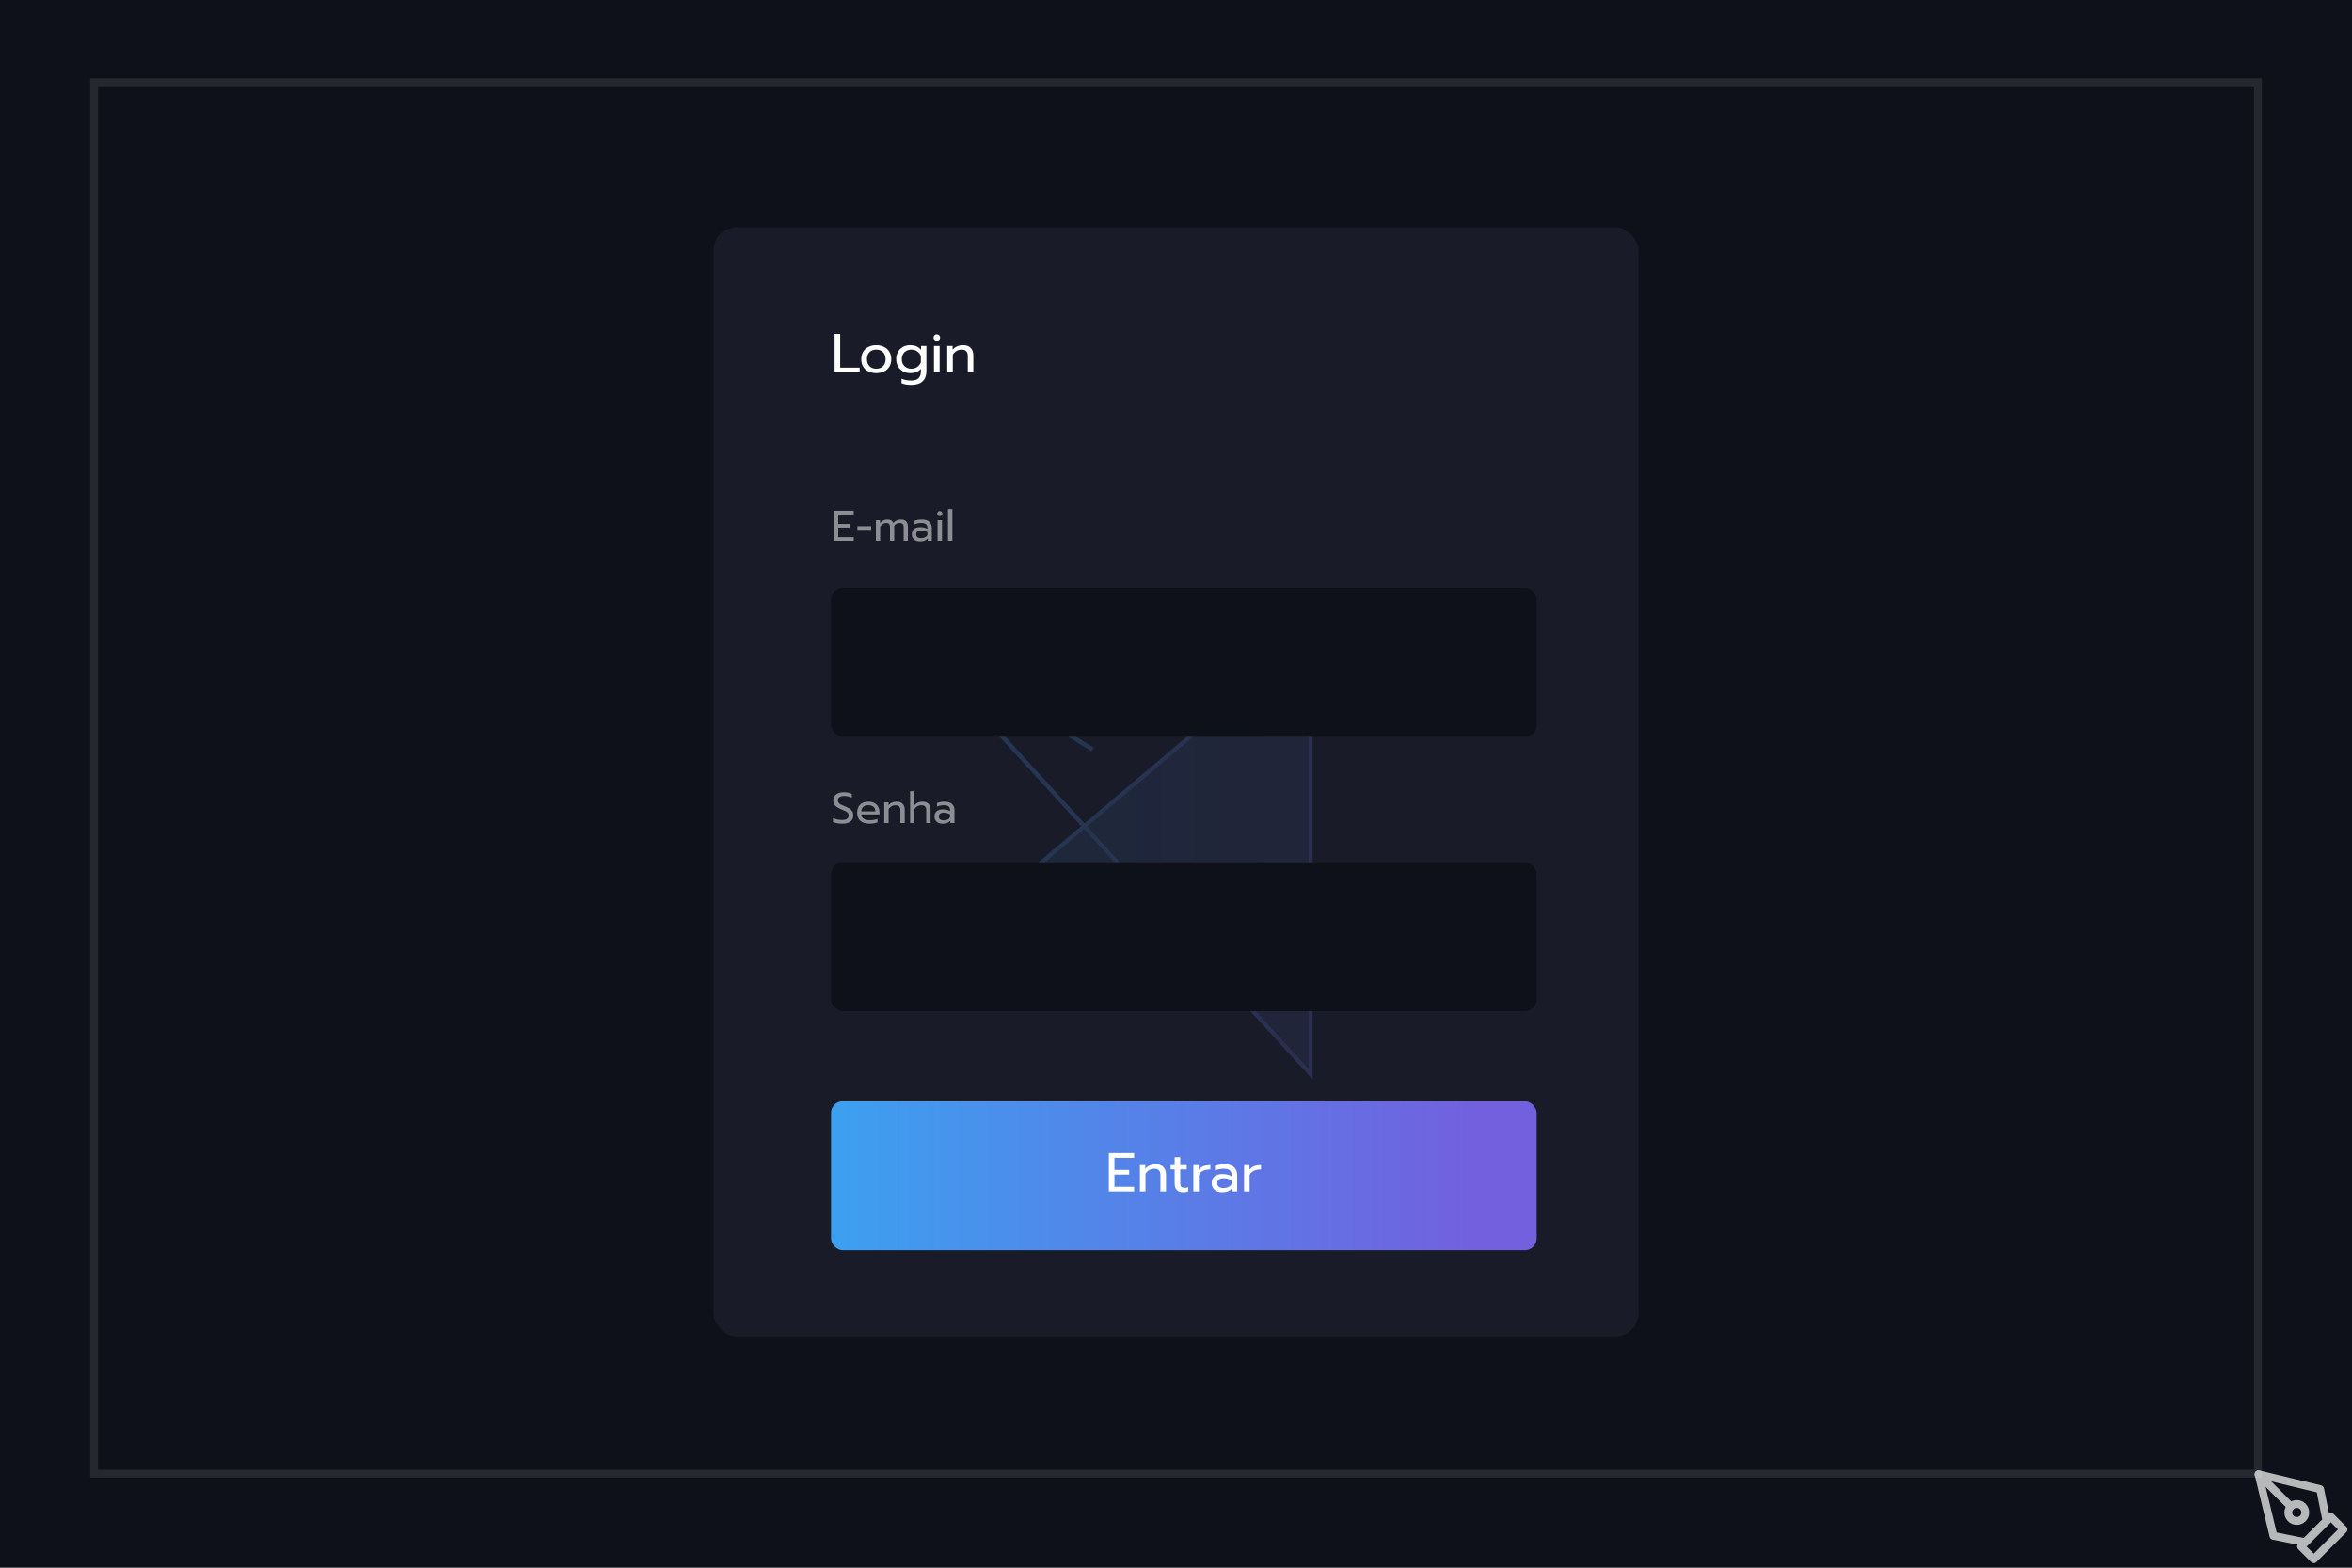 <svg id="sketch" class="sketch_animation" width="600" height="400" viewBox="0 0 600 400" fill="none" xmlns="http://www.w3.org/2000/svg">
  <rect width="1052" height="400" fill="#0E1119"/>
  <path class="sketch_square" opacity="0.1" d="M24 376V21H576V376H24Z" stroke="white" stroke-width="2"/>
  <path d="M311.084 248.582L334.301 274V248.582V162L276.603 210.832L232 248.582H311.084Z" fill="url(#paint0_linear_333_46)" fill-opacity="0.45"/>
  <path d="M343.968 231.495L368 248.582H232L334.301 162V274L232 162L278.734 191.257" stroke="black" stroke-width="1.102"/>
  <path d="M343.968 231.495L368 248.582H232L334.301 162V274L232 162L278.734 191.257" stroke="url(#paint1_linear_333_46)" stroke-width="1.102"/>
  <g opacity="0.7" class="pen">
    <path d="M587 394.583L594.583 387L597.833 390.25L590.25 397.833L587 394.583Z" stroke="white" stroke-width="2" stroke-linecap="round" stroke-linejoin="round"/>
    <path d="M593.5 388.083L591.875 379.958L576.167 376.167L579.958 391.875L588.083 393.5L593.5 388.083Z" stroke="white" stroke-width="2" stroke-linecap="round" stroke-linejoin="round"/>
    <path d="M576.167 376.167L584.385 384.385" stroke="white" stroke-width="2" stroke-linecap="round" stroke-linejoin="round"/>
    <path d="M585.917 388.083C587.113 388.083 588.083 387.113 588.083 385.917C588.083 384.72 587.113 383.75 585.917 383.75C584.72 383.75 583.75 384.72 583.75 385.917C583.75 387.113 584.72 388.083 585.917 388.083Z" stroke="white" stroke-width="2" stroke-linecap="round" stroke-linejoin="round"/>
</g>
<g opacity="0.8" filter="url(#filter0_b_333_46)">
<rect class="login_box" x="182" y="58" width="236" height="283" rx="6" fill="#1B1F2C"/>
</g>
<g class="fixedSecondStepElement" opacity="0.8" filter="url(#filter1_b_333_46)">
<rect x="711" y="58" width="236" height="283" rx="6" fill="#1B1F2C"/>
</g>
<path class="finalCheck" d="M889 229L880.062 239L876 234.455" stroke="url(#paint2_linear_333_46)" stroke-width="3" stroke-linecap="round" stroke-linejoin="round"/>
<path class="secondStepElement" d="M738.536 75.214H739.908L743.814 85H742.358L741.378 82.564H737.052L736.1 85H734.63L738.536 75.214ZM740.986 81.374L739.222 76.796L737.458 81.374H740.986ZM747.341 85.21C746.874 85.21 746.38 85.149 745.857 85.028C745.334 84.916 744.924 84.762 744.625 84.566V83.362C744.989 83.577 745.409 83.754 745.885 83.894C746.361 84.025 746.823 84.09 747.271 84.09C747.775 84.09 748.144 84.029 748.377 83.908C748.61 83.787 748.727 83.591 748.727 83.32C748.727 83.115 748.671 82.951 748.559 82.83C748.456 82.699 748.274 82.583 748.013 82.48C747.761 82.377 747.378 82.256 746.865 82.116C746.314 81.957 745.876 81.799 745.549 81.64C745.232 81.472 744.989 81.262 744.821 81.01C744.662 80.758 744.583 80.431 744.583 80.03C744.583 79.386 744.835 78.901 745.339 78.574C745.852 78.238 746.538 78.07 747.397 78.07C747.845 78.07 748.284 78.112 748.713 78.196C749.142 78.28 749.488 78.397 749.749 78.546V79.722C749.478 79.563 749.142 79.437 748.741 79.344C748.349 79.251 747.948 79.204 747.537 79.204C747.042 79.204 746.664 79.265 746.403 79.386C746.142 79.507 746.011 79.722 746.011 80.03C746.011 80.226 746.067 80.385 746.179 80.506C746.291 80.627 746.468 80.735 746.711 80.828C746.963 80.912 747.36 81.024 747.901 81.164C748.75 81.397 749.338 81.673 749.665 81.99C750.001 82.307 750.169 82.746 750.169 83.306C750.169 83.885 749.931 84.347 749.455 84.692C748.979 85.037 748.274 85.21 747.341 85.21ZM753.835 85.21C753.369 85.21 752.874 85.149 752.351 85.028C751.829 84.916 751.418 84.762 751.119 84.566V83.362C751.483 83.577 751.903 83.754 752.379 83.894C752.855 84.025 753.317 84.09 753.765 84.09C754.269 84.09 754.638 84.029 754.871 83.908C755.105 83.787 755.221 83.591 755.221 83.32C755.221 83.115 755.165 82.951 755.053 82.83C754.951 82.699 754.769 82.583 754.507 82.48C754.255 82.377 753.873 82.256 753.359 82.116C752.809 81.957 752.37 81.799 752.043 81.64C751.726 81.472 751.483 81.262 751.315 81.01C751.157 80.758 751.077 80.431 751.077 80.03C751.077 79.386 751.329 78.901 751.833 78.574C752.347 78.238 753.033 78.07 753.891 78.07C754.339 78.07 754.778 78.112 755.207 78.196C755.637 78.28 755.982 78.397 756.243 78.546V79.722C755.973 79.563 755.637 79.437 755.235 79.344C754.843 79.251 754.442 79.204 754.031 79.204C753.537 79.204 753.159 79.265 752.897 79.386C752.636 79.507 752.505 79.722 752.505 80.03C752.505 80.226 752.561 80.385 752.673 80.506C752.785 80.627 752.963 80.735 753.205 80.828C753.457 80.912 753.854 81.024 754.395 81.164C755.245 81.397 755.833 81.673 756.159 81.99C756.495 82.307 756.663 82.746 756.663 83.306C756.663 83.885 756.425 84.347 755.949 84.692C755.473 85.037 754.769 85.21 753.835 85.21ZM759.033 76.964C758.8 76.964 758.604 76.885 758.445 76.726C758.286 76.567 758.207 76.371 758.207 76.138C758.207 75.905 758.286 75.709 758.445 75.55C758.604 75.391 758.8 75.312 759.033 75.312C759.276 75.312 759.476 75.391 759.635 75.55C759.803 75.709 759.887 75.905 759.887 76.138C759.887 76.371 759.803 76.567 759.635 76.726C759.476 76.885 759.276 76.964 759.033 76.964ZM758.319 78.28H759.761V85H758.319V78.28ZM761.707 78.28H763.079V79.246C763.396 78.845 763.784 78.551 764.241 78.364C764.708 78.168 765.193 78.07 765.697 78.07C766.593 78.07 767.26 78.308 767.699 78.784C768.138 79.26 768.357 79.899 768.357 80.702V85H766.943V80.842C766.943 79.75 766.42 79.204 765.375 79.204C764.927 79.204 764.507 79.311 764.115 79.526C763.732 79.731 763.401 80.049 763.121 80.478V85H761.707V78.28ZM772.304 85.21C771.492 85.21 770.839 85.005 770.344 84.594C769.859 84.174 769.616 83.609 769.616 82.9C769.616 82.153 769.85 81.579 770.316 81.178C770.792 80.767 771.464 80.562 772.332 80.562C773.256 80.562 774.04 80.749 774.684 81.122V80.772C774.684 80.24 774.521 79.848 774.194 79.596C773.877 79.335 773.373 79.204 772.682 79.204C772.272 79.204 771.87 79.246 771.478 79.33C771.096 79.405 770.75 79.512 770.442 79.652V78.504C770.722 78.373 771.086 78.271 771.534 78.196C771.982 78.112 772.416 78.07 772.836 78.07C773.947 78.07 774.768 78.317 775.3 78.812C775.842 79.297 776.112 79.974 776.112 80.842V85H774.782V84.244C774.493 84.561 774.148 84.804 773.746 84.972C773.354 85.131 772.874 85.21 772.304 85.21ZM772.654 84.132C773.102 84.132 773.508 84.043 773.872 83.866C774.236 83.689 774.507 83.441 774.684 83.124V82.214C774.078 81.822 773.401 81.626 772.654 81.626C772.113 81.626 771.707 81.733 771.436 81.948C771.175 82.153 771.044 82.471 771.044 82.9C771.044 83.721 771.581 84.132 772.654 84.132ZM777.867 78.28H779.239V79.484C779.519 79.073 779.911 78.77 780.415 78.574C780.928 78.378 781.521 78.28 782.193 78.28V79.386C781.474 79.386 780.858 79.503 780.345 79.736C779.832 79.969 779.477 80.338 779.281 80.842V85H777.867V78.28Z" fill="white"/>
<path class="secondStepElement" opacity="0.7" d="M748.715 129.311H752.246C752.928 129.311 753.456 129.487 753.83 129.839C754.204 130.191 754.391 130.704 754.391 131.379C754.391 131.76 754.299 132.098 754.116 132.391C753.94 132.677 753.705 132.89 753.412 133.029C754.233 133.271 754.644 133.869 754.644 134.822C754.644 135.269 754.545 135.658 754.347 135.988C754.156 136.311 753.892 136.56 753.555 136.736C753.218 136.912 752.844 137 752.433 137H748.715V129.311ZM752.103 132.611C752.462 132.611 752.745 132.512 752.95 132.314C753.155 132.116 753.258 131.823 753.258 131.434C753.258 130.987 753.155 130.675 752.95 130.499C752.752 130.316 752.444 130.224 752.026 130.224H749.837V132.611H752.103ZM752.18 136.087C752.613 136.087 752.943 135.992 753.17 135.801C753.397 135.61 753.511 135.284 753.511 134.822C753.511 134.36 753.39 134.03 753.148 133.832C752.913 133.634 752.558 133.535 752.081 133.535H749.837V136.087H752.18ZM758.499 129.234H759.676L758.763 131.126H757.751L758.499 129.234ZM757.751 137.165C757.113 137.165 756.599 137.004 756.211 136.681C755.829 136.351 755.639 135.907 755.639 135.35C755.639 134.763 755.822 134.312 756.189 133.997C756.563 133.674 757.091 133.513 757.773 133.513C758.499 133.513 759.115 133.66 759.621 133.953V133.678C759.621 133.26 759.492 132.952 759.236 132.754C758.986 132.549 758.59 132.446 758.048 132.446C757.725 132.446 757.41 132.479 757.102 132.545C756.801 132.604 756.53 132.688 756.288 132.798V131.896C756.508 131.793 756.794 131.713 757.146 131.654C757.498 131.588 757.839 131.555 758.169 131.555C759.041 131.555 759.687 131.749 760.105 132.138C760.53 132.519 760.743 133.051 760.743 133.733V137H759.698V136.406C759.47 136.655 759.199 136.846 758.884 136.978C758.576 137.103 758.198 137.165 757.751 137.165ZM758.026 136.318C758.378 136.318 758.697 136.248 758.983 136.109C759.269 135.97 759.481 135.775 759.621 135.526V134.811C759.144 134.503 758.612 134.349 758.026 134.349C757.6 134.349 757.281 134.433 757.069 134.602C756.863 134.763 756.761 135.013 756.761 135.35C756.761 135.995 757.182 136.318 758.026 136.318ZM763.907 137.165C763.54 137.165 763.152 137.117 762.741 137.022C762.33 136.934 762.008 136.813 761.773 136.659V135.713C762.059 135.882 762.389 136.021 762.763 136.131C763.137 136.234 763.5 136.285 763.852 136.285C764.248 136.285 764.538 136.237 764.721 136.142C764.904 136.047 764.996 135.893 764.996 135.68C764.996 135.519 764.952 135.39 764.864 135.295C764.783 135.192 764.64 135.101 764.435 135.02C764.237 134.939 763.936 134.844 763.533 134.734C763.1 134.609 762.756 134.485 762.499 134.36C762.25 134.228 762.059 134.063 761.927 133.865C761.802 133.667 761.74 133.41 761.74 133.095C761.74 132.589 761.938 132.208 762.334 131.951C762.737 131.687 763.276 131.555 763.951 131.555C764.303 131.555 764.648 131.588 764.985 131.654C765.322 131.72 765.594 131.812 765.799 131.929V132.853C765.586 132.728 765.322 132.629 765.007 132.556C764.699 132.483 764.384 132.446 764.061 132.446C763.672 132.446 763.375 132.494 763.17 132.589C762.965 132.684 762.862 132.853 762.862 133.095C762.862 133.249 762.906 133.374 762.994 133.469C763.082 133.564 763.221 133.649 763.412 133.722C763.61 133.788 763.922 133.876 764.347 133.986C765.014 134.169 765.476 134.386 765.733 134.635C765.997 134.884 766.129 135.229 766.129 135.669C766.129 136.124 765.942 136.487 765.568 136.758C765.194 137.029 764.64 137.165 763.907 137.165ZM767.991 130.686C767.808 130.686 767.654 130.624 767.529 130.499C767.404 130.374 767.342 130.22 767.342 130.037C767.342 129.854 767.404 129.7 767.529 129.575C767.654 129.45 767.808 129.388 767.991 129.388C768.182 129.388 768.339 129.45 768.464 129.575C768.596 129.7 768.662 129.854 768.662 130.037C768.662 130.22 768.596 130.374 768.464 130.499C768.339 130.624 768.182 130.686 767.991 130.686ZM767.43 131.72H768.563V137H767.43V131.72ZM772.875 137.165C772.288 137.165 771.768 137.055 771.313 136.835C770.858 136.615 770.503 136.296 770.246 135.878C769.997 135.453 769.872 134.95 769.872 134.371C769.872 133.792 769.997 133.293 770.246 132.875C770.503 132.45 770.858 132.123 771.313 131.896C771.775 131.669 772.303 131.555 772.897 131.555C773.704 131.555 774.349 131.713 774.833 132.028V132.941C774.356 132.611 773.748 132.446 773.007 132.446C772.406 132.446 771.918 132.611 771.544 132.941C771.177 133.264 770.994 133.74 770.994 134.371C770.994 135.002 771.177 135.478 771.544 135.801C771.911 136.124 772.391 136.285 772.985 136.285C773.726 136.285 774.364 136.109 774.899 135.757V136.659C774.642 136.835 774.349 136.963 774.019 137.044C773.696 137.125 773.315 137.165 772.875 137.165ZM778.729 137.165C778.135 137.165 777.611 137.055 777.156 136.835C776.709 136.608 776.357 136.285 776.1 135.867C775.851 135.442 775.726 134.943 775.726 134.371C775.726 133.806 775.851 133.311 776.1 132.886C776.35 132.461 776.702 132.134 777.156 131.907C777.611 131.672 778.135 131.555 778.729 131.555C779.323 131.555 779.848 131.672 780.302 131.907C780.757 132.134 781.109 132.461 781.358 132.886C781.615 133.311 781.743 133.806 781.743 134.371C781.743 134.943 781.615 135.442 781.358 135.867C781.109 136.285 780.757 136.608 780.302 136.835C779.848 137.055 779.323 137.165 778.729 137.165ZM778.729 136.285C779.301 136.285 779.756 136.109 780.093 135.757C780.431 135.405 780.599 134.943 780.599 134.371C780.599 133.777 780.431 133.308 780.093 132.963C779.756 132.618 779.301 132.446 778.729 132.446C778.157 132.446 777.703 132.618 777.365 132.963C777.028 133.308 776.859 133.777 776.859 134.371C776.859 134.943 777.028 135.405 777.365 135.757C777.703 136.109 778.157 136.285 778.729 136.285Z" fill="white"/>
<path class="secondStepElement" opacity="0.5" d="M748.715 217.311H751.674C752.503 217.311 753.155 217.52 753.632 217.938C754.116 218.349 754.358 218.935 754.358 219.698C754.358 220.475 754.12 221.066 753.643 221.469C753.166 221.865 752.51 222.063 751.674 222.063H749.837V225H748.715V217.311ZM751.553 221.128C752.066 221.128 752.473 221.022 752.774 220.809C753.075 220.596 753.225 220.226 753.225 219.698C753.225 219.17 753.075 218.8 752.774 218.587C752.473 218.367 752.066 218.257 751.553 218.257H749.837V221.128H751.553ZM755.343 219.72H756.421V220.666C756.641 220.343 756.949 220.105 757.345 219.951C757.748 219.797 758.214 219.72 758.742 219.72V220.589C758.177 220.589 757.693 220.681 757.29 220.864C756.887 221.047 756.608 221.337 756.454 221.733V225H755.343V219.72ZM762.358 225.165C761.764 225.165 761.24 225.055 760.785 224.835C760.338 224.608 759.986 224.285 759.729 223.867C759.48 223.442 759.355 222.943 759.355 222.371C759.355 221.806 759.48 221.311 759.729 220.886C759.979 220.461 760.331 220.134 760.785 219.907C761.24 219.672 761.764 219.555 762.358 219.555C762.952 219.555 763.477 219.672 763.931 219.907C764.386 220.134 764.738 220.461 764.987 220.886C765.244 221.311 765.372 221.806 765.372 222.371C765.372 222.943 765.244 223.442 764.987 223.867C764.738 224.285 764.386 224.608 763.931 224.835C763.477 225.055 762.952 225.165 762.358 225.165ZM762.358 224.285C762.93 224.285 763.385 224.109 763.722 223.757C764.06 223.405 764.228 222.943 764.228 222.371C764.228 221.777 764.06 221.308 763.722 220.963C763.385 220.618 762.93 220.446 762.358 220.446C761.786 220.446 761.332 220.618 760.994 220.963C760.657 221.308 760.488 221.777 760.488 222.371C760.488 222.943 760.657 223.405 760.994 223.757C761.332 224.109 761.786 224.285 762.358 224.285ZM766.556 220.578H765.753V219.72H766.556V218.719C766.556 218.11 766.75 217.641 767.139 217.311C767.527 216.981 768.011 216.816 768.591 216.816C768.884 216.816 769.17 216.86 769.449 216.948V217.85C769.243 217.769 769.031 217.729 768.811 217.729C768.437 217.729 768.151 217.821 767.953 218.004C767.762 218.18 767.667 218.44 767.667 218.785V219.72H771.231V225H770.12V220.578H767.667V225H766.556V220.578ZM770.67 218.686C770.479 218.686 770.321 218.624 770.197 218.499C770.072 218.374 770.01 218.22 770.01 218.037C770.01 217.854 770.072 217.7 770.197 217.575C770.329 217.45 770.486 217.388 770.67 217.388C770.853 217.388 771.007 217.45 771.132 217.575C771.264 217.7 771.33 217.854 771.33 218.037C771.33 218.22 771.264 218.374 771.132 218.499C771.007 218.624 770.853 218.686 770.67 218.686ZM774.703 225.165C774.336 225.165 773.948 225.117 773.537 225.022C773.126 224.934 772.804 224.813 772.569 224.659V223.713C772.855 223.882 773.185 224.021 773.559 224.131C773.933 224.234 774.296 224.285 774.648 224.285C775.044 224.285 775.334 224.237 775.517 224.142C775.7 224.047 775.792 223.893 775.792 223.68C775.792 223.519 775.748 223.39 775.66 223.295C775.579 223.192 775.436 223.101 775.231 223.02C775.033 222.939 774.732 222.844 774.329 222.734C773.896 222.609 773.552 222.485 773.295 222.36C773.046 222.228 772.855 222.063 772.723 221.865C772.598 221.667 772.536 221.41 772.536 221.095C772.536 220.589 772.734 220.208 773.13 219.951C773.533 219.687 774.072 219.555 774.747 219.555C775.099 219.555 775.444 219.588 775.781 219.654C776.118 219.72 776.39 219.812 776.595 219.929V220.853C776.382 220.728 776.118 220.629 775.803 220.556C775.495 220.483 775.18 220.446 774.857 220.446C774.468 220.446 774.171 220.494 773.966 220.589C773.761 220.684 773.658 220.853 773.658 221.095C773.658 221.249 773.702 221.374 773.79 221.469C773.878 221.564 774.017 221.649 774.208 221.722C774.406 221.788 774.718 221.876 775.143 221.986C775.81 222.169 776.272 222.386 776.529 222.635C776.793 222.884 776.925 223.229 776.925 223.669C776.925 224.124 776.738 224.487 776.364 224.758C775.99 225.029 775.436 225.165 774.703 225.165ZM779.806 225.165C779.439 225.165 779.05 225.117 778.64 225.022C778.229 224.934 777.906 224.813 777.672 224.659V223.713C777.958 223.882 778.288 224.021 778.662 224.131C779.036 224.234 779.399 224.285 779.751 224.285C780.147 224.285 780.436 224.237 780.62 224.142C780.803 224.047 780.895 223.893 780.895 223.68C780.895 223.519 780.851 223.39 780.763 223.295C780.682 223.192 780.539 223.101 780.334 223.02C780.136 222.939 779.835 222.844 779.432 222.734C778.999 222.609 778.654 222.485 778.398 222.36C778.148 222.228 777.958 222.063 777.826 221.865C777.701 221.667 777.639 221.41 777.639 221.095C777.639 220.589 777.837 220.208 778.233 219.951C778.636 219.687 779.175 219.555 779.85 219.555C780.202 219.555 780.546 219.588 780.884 219.654C781.221 219.72 781.492 219.812 781.698 219.929V220.853C781.485 220.728 781.221 220.629 780.906 220.556C780.598 220.483 780.282 220.446 779.96 220.446C779.571 220.446 779.274 220.494 779.069 220.589C778.863 220.684 778.761 220.853 778.761 221.095C778.761 221.249 778.805 221.374 778.893 221.469C778.981 221.564 779.12 221.649 779.311 221.722C779.509 221.788 779.82 221.876 780.246 221.986C780.913 222.169 781.375 222.386 781.632 222.635C781.896 222.884 782.028 223.229 782.028 223.669C782.028 224.124 781.841 224.487 781.467 224.758C781.093 225.029 780.539 225.165 779.806 225.165ZM783.889 218.686C783.706 218.686 783.552 218.624 783.427 218.499C783.303 218.374 783.24 218.22 783.24 218.037C783.24 217.854 783.303 217.7 783.427 217.575C783.552 217.45 783.706 217.388 783.889 217.388C784.08 217.388 784.238 217.45 784.362 217.575C784.494 217.7 784.56 217.854 784.56 218.037C784.56 218.22 784.494 218.374 784.362 218.499C784.238 218.624 784.08 218.686 783.889 218.686ZM783.328 219.72H784.461V225H783.328V219.72ZM788.773 225.165C788.179 225.165 787.655 225.055 787.2 224.835C786.753 224.608 786.401 224.285 786.144 223.867C785.895 223.442 785.77 222.943 785.77 222.371C785.77 221.806 785.895 221.311 786.144 220.886C786.394 220.461 786.746 220.134 787.2 219.907C787.655 219.672 788.179 219.555 788.773 219.555C789.367 219.555 789.892 219.672 790.346 219.907C790.801 220.134 791.153 220.461 791.402 220.886C791.659 221.311 791.787 221.806 791.787 222.371C791.787 222.943 791.659 223.442 791.402 223.867C791.153 224.285 790.801 224.608 790.346 224.835C789.892 225.055 789.367 225.165 788.773 225.165ZM788.773 224.285C789.345 224.285 789.8 224.109 790.137 223.757C790.475 223.405 790.643 222.943 790.643 222.371C790.643 221.777 790.475 221.308 790.137 220.963C789.8 220.618 789.345 220.446 788.773 220.446C788.201 220.446 787.747 220.618 787.409 220.963C787.072 221.308 786.903 221.777 786.903 222.371C786.903 222.943 787.072 223.405 787.409 223.757C787.747 224.109 788.201 224.285 788.773 224.285ZM792.994 219.72H794.072V220.479C794.322 220.164 794.626 219.933 794.985 219.786C795.352 219.632 795.733 219.555 796.129 219.555C796.833 219.555 797.358 219.742 797.702 220.116C798.047 220.49 798.219 220.992 798.219 221.623V225H797.108V221.733C797.108 220.875 796.698 220.446 795.876 220.446C795.524 220.446 795.194 220.53 794.886 220.699C794.586 220.86 794.325 221.11 794.105 221.447V225H792.994V219.72ZM801.321 225.165C800.683 225.165 800.17 225.004 799.781 224.681C799.4 224.351 799.209 223.907 799.209 223.35C799.209 222.763 799.392 222.312 799.759 221.997C800.133 221.674 800.661 221.513 801.343 221.513C802.069 221.513 802.685 221.66 803.191 221.953V221.678C803.191 221.26 803.063 220.952 802.806 220.754C802.557 220.549 802.161 220.446 801.618 220.446C801.295 220.446 800.98 220.479 800.672 220.545C800.371 220.604 800.1 220.688 799.858 220.798V219.896C800.078 219.793 800.364 219.713 800.716 219.654C801.068 219.588 801.409 219.555 801.739 219.555C802.612 219.555 803.257 219.749 803.675 220.138C804.1 220.519 804.313 221.051 804.313 221.733V225H803.268V224.406C803.041 224.655 802.769 224.846 802.454 224.978C802.146 225.103 801.768 225.165 801.321 225.165ZM801.596 224.318C801.948 224.318 802.267 224.248 802.553 224.109C802.839 223.97 803.052 223.775 803.191 223.526V222.811C802.714 222.503 802.183 222.349 801.596 222.349C801.171 222.349 800.852 222.433 800.639 222.602C800.434 222.763 800.331 223.013 800.331 223.35C800.331 223.995 800.753 224.318 801.596 224.318ZM805.692 216.871H806.803V225H805.692V216.871Z" fill="white"/>
<path class="secondStepElement" opacity="0.7" d="M748.572 150.311H751.905C752.778 150.311 753.456 150.531 753.94 150.971C754.431 151.404 754.677 152.031 754.677 152.852C754.677 153.424 754.545 153.912 754.281 154.315C754.017 154.711 753.643 155.001 753.159 155.184L754.622 158H752.906L751.553 155.393H750.244V158H748.572V150.311ZM751.608 153.996C752.033 153.996 752.367 153.904 752.609 153.721C752.858 153.538 752.983 153.248 752.983 152.852C752.983 152.434 752.862 152.141 752.62 151.972C752.378 151.796 752.041 151.708 751.608 151.708H750.244V153.996H751.608ZM757.588 158.154C757.177 158.139 756.781 158.092 756.4 158.011C756.026 157.93 755.718 157.828 755.476 157.703V156.504C756.129 156.819 756.833 156.995 757.588 157.032V154.59C756.869 154.297 756.349 153.97 756.026 153.611C755.703 153.252 755.542 152.804 755.542 152.269C755.542 151.734 755.725 151.283 756.092 150.916C756.459 150.542 756.957 150.304 757.588 150.201V149.178H758.776V150.168C759.37 150.212 759.924 150.348 760.437 150.575V151.741C759.88 151.47 759.326 151.319 758.776 151.29V153.677C759.267 153.89 759.66 154.099 759.953 154.304C760.246 154.509 760.466 154.748 760.613 155.019C760.76 155.29 760.833 155.62 760.833 156.009C760.833 156.581 760.661 157.047 760.316 157.406C759.971 157.765 759.458 157.996 758.776 158.099V159.133H757.588V158.154ZM757.588 151.444C757.214 151.605 757.027 151.88 757.027 152.269C757.027 152.474 757.071 152.647 757.159 152.786C757.247 152.918 757.39 153.039 757.588 153.149V151.444ZM758.776 156.856C759.143 156.68 759.326 156.394 759.326 155.998C759.326 155.8 759.282 155.635 759.194 155.503C759.106 155.364 758.967 155.239 758.776 155.129V156.856ZM767.818 158.165C767.304 158.165 766.872 158.11 766.52 158V156.614C766.85 156.768 767.238 156.845 767.686 156.845C768.316 156.845 768.826 156.665 769.215 156.306C769.603 155.939 769.838 155.408 769.919 154.711C769.706 154.931 769.438 155.1 769.116 155.217C768.8 155.327 768.448 155.382 768.06 155.382C767.554 155.382 767.106 155.279 766.718 155.074C766.329 154.869 766.025 154.575 765.805 154.194C765.592 153.805 765.486 153.351 765.486 152.83C765.486 152.317 765.603 151.858 765.838 151.455C766.072 151.044 766.417 150.725 766.872 150.498C767.326 150.263 767.876 150.146 768.522 150.146C769.145 150.146 769.691 150.285 770.161 150.564C770.63 150.835 770.993 151.231 771.25 151.752C771.506 152.265 771.635 152.881 771.635 153.6C771.635 154.568 771.477 155.397 771.162 156.086C770.846 156.768 770.403 157.285 769.831 157.637C769.259 157.989 768.588 158.165 767.818 158.165ZM768.522 154.128C768.903 154.128 769.222 154 769.479 153.743C769.735 153.486 769.864 153.164 769.864 152.775C769.864 152.401 769.735 152.082 769.479 151.818C769.229 151.554 768.91 151.422 768.522 151.422C768.133 151.422 767.81 151.55 767.554 151.807C767.304 152.056 767.18 152.379 767.18 152.775C767.18 153.164 767.304 153.486 767.554 153.743C767.81 154 768.133 154.128 768.522 154.128ZM774.671 158.165C774.158 158.165 773.725 158.11 773.373 158V156.614C773.703 156.768 774.092 156.845 774.539 156.845C775.17 156.845 775.68 156.665 776.068 156.306C776.457 155.939 776.692 155.408 776.772 154.711C776.56 154.931 776.292 155.1 775.969 155.217C775.654 155.327 775.302 155.382 774.913 155.382C774.407 155.382 773.96 155.279 773.571 155.074C773.183 154.869 772.878 154.575 772.658 154.194C772.446 153.805 772.339 153.351 772.339 152.83C772.339 152.317 772.457 151.858 772.691 151.455C772.926 151.044 773.271 150.725 773.725 150.498C774.18 150.263 774.73 150.146 775.375 150.146C775.999 150.146 776.545 150.285 777.014 150.564C777.484 150.835 777.847 151.231 778.103 151.752C778.36 152.265 778.488 152.881 778.488 153.6C778.488 154.568 778.331 155.397 778.015 156.086C777.7 156.768 777.256 157.285 776.684 157.637C776.112 157.989 775.441 158.165 774.671 158.165ZM775.375 154.128C775.757 154.128 776.076 154 776.332 153.743C776.589 153.486 776.717 153.164 776.717 152.775C776.717 152.401 776.589 152.082 776.332 151.818C776.083 151.554 775.764 151.422 775.375 151.422C774.987 151.422 774.664 151.55 774.407 151.807C774.158 152.056 774.033 152.379 774.033 152.775C774.033 153.164 774.158 153.486 774.407 153.743C774.664 154 774.987 154.128 775.375 154.128ZM780.106 157.351H781.822L780.711 159.639H779.193L780.106 157.351ZM784.866 158.165C784.352 158.165 783.92 158.11 783.568 158V156.614C783.898 156.768 784.286 156.845 784.734 156.845C785.364 156.845 785.874 156.665 786.263 156.306C786.651 155.939 786.886 155.408 786.967 154.711C786.754 154.931 786.486 155.1 786.164 155.217C785.848 155.327 785.496 155.382 785.108 155.382C784.602 155.382 784.154 155.279 783.766 155.074C783.377 154.869 783.073 154.575 782.853 154.194C782.64 153.805 782.534 153.351 782.534 152.83C782.534 152.317 782.651 151.858 782.886 151.455C783.12 151.044 783.465 150.725 783.92 150.498C784.374 150.263 784.924 150.146 785.57 150.146C786.193 150.146 786.739 150.285 787.209 150.564C787.678 150.835 788.041 151.231 788.298 151.752C788.554 152.265 788.683 152.881 788.683 153.6C788.683 154.568 788.525 155.397 788.21 156.086C787.894 156.768 787.451 157.285 786.879 157.637C786.307 157.989 785.636 158.165 784.866 158.165ZM785.57 154.128C785.951 154.128 786.27 154 786.527 153.743C786.783 153.486 786.912 153.164 786.912 152.775C786.912 152.401 786.783 152.082 786.527 151.818C786.277 151.554 785.958 151.422 785.57 151.422C785.181 151.422 784.858 151.55 784.602 151.807C784.352 152.056 784.228 152.379 784.228 152.775C784.228 153.164 784.352 153.486 784.602 153.743C784.858 154 785.181 154.128 785.57 154.128ZM792.819 158.165C792.122 158.165 791.514 158.007 790.993 157.692C790.48 157.369 790.084 156.907 789.805 156.306C789.526 155.697 789.387 154.982 789.387 154.161C789.387 153.332 789.523 152.617 789.794 152.016C790.073 151.415 790.469 150.953 790.982 150.63C791.503 150.307 792.115 150.146 792.819 150.146C793.523 150.146 794.132 150.307 794.645 150.63C795.158 150.953 795.551 151.415 795.822 152.016C796.101 152.617 796.24 153.332 796.24 154.161C796.24 154.982 796.101 155.697 795.822 156.306C795.543 156.907 795.147 157.369 794.634 157.692C794.121 158.007 793.516 158.165 792.819 158.165ZM792.819 156.625C793.369 156.625 793.794 156.409 794.095 155.976C794.396 155.543 794.546 154.946 794.546 154.183C794.546 153.413 794.396 152.808 794.095 152.368C793.802 151.928 793.376 151.708 792.819 151.708C792.262 151.708 791.833 151.928 791.532 152.368C791.239 152.808 791.092 153.413 791.092 154.183C791.092 154.946 791.242 155.543 791.543 155.976C791.844 156.409 792.269 156.625 792.819 156.625Z" fill="white"/>
<path class="secondStepElement" d="M748.572 238.311H751.905C752.778 238.311 753.456 238.531 753.94 238.971C754.431 239.404 754.677 240.031 754.677 240.852C754.677 241.424 754.545 241.912 754.281 242.315C754.017 242.711 753.643 243.001 753.159 243.184L754.622 246H752.906L751.553 243.393H750.244V246H748.572V238.311ZM751.608 241.996C752.033 241.996 752.367 241.904 752.609 241.721C752.858 241.538 752.983 241.248 752.983 240.852C752.983 240.434 752.862 240.141 752.62 239.972C752.378 239.796 752.041 239.708 751.608 239.708H750.244V241.996H751.608ZM757.588 246.154C757.177 246.139 756.781 246.092 756.4 246.011C756.026 245.93 755.718 245.828 755.476 245.703V244.504C756.129 244.819 756.833 244.995 757.588 245.032V242.59C756.869 242.297 756.349 241.97 756.026 241.611C755.703 241.252 755.542 240.804 755.542 240.269C755.542 239.734 755.725 239.283 756.092 238.916C756.459 238.542 756.957 238.304 757.588 238.201V237.178H758.776V238.168C759.37 238.212 759.924 238.348 760.437 238.575V239.741C759.88 239.47 759.326 239.319 758.776 239.29V241.677C759.267 241.89 759.66 242.099 759.953 242.304C760.246 242.509 760.466 242.748 760.613 243.019C760.76 243.29 760.833 243.62 760.833 244.009C760.833 244.581 760.661 245.047 760.316 245.406C759.971 245.765 759.458 245.996 758.776 246.099V247.133H757.588V246.154ZM757.588 239.444C757.214 239.605 757.027 239.88 757.027 240.269C757.027 240.474 757.071 240.647 757.159 240.786C757.247 240.918 757.39 241.039 757.588 241.149V239.444ZM758.776 244.856C759.143 244.68 759.326 244.394 759.326 243.998C759.326 243.8 759.282 243.635 759.194 243.503C759.106 243.364 758.967 243.239 758.776 243.129V244.856ZM767.081 240.137L765.486 241.292V239.686L767.356 238.311H768.753V246H767.081V240.137ZM773.063 244.295H769.455V243.283L773.129 238.311H774.779V243.008H775.912V244.295H774.779V246H773.063V244.295ZM773.305 243.008V240.302L771.325 243.008H773.305ZM778.743 246.165C778.229 246.165 777.797 246.11 777.445 246V244.614C777.775 244.768 778.163 244.845 778.611 244.845C779.241 244.845 779.751 244.665 780.14 244.306C780.528 243.939 780.763 243.408 780.844 242.711C780.631 242.931 780.363 243.1 780.041 243.217C779.725 243.327 779.373 243.382 778.985 243.382C778.479 243.382 778.031 243.279 777.643 243.074C777.254 242.869 776.95 242.575 776.73 242.194C776.517 241.805 776.411 241.351 776.411 240.83C776.411 240.317 776.528 239.858 776.763 239.455C776.997 239.044 777.342 238.725 777.797 238.498C778.251 238.263 778.801 238.146 779.447 238.146C780.07 238.146 780.616 238.285 781.086 238.564C781.555 238.835 781.918 239.231 782.175 239.752C782.431 240.265 782.56 240.881 782.56 241.6C782.56 242.568 782.402 243.397 782.087 244.086C781.771 244.768 781.328 245.285 780.756 245.637C780.184 245.989 779.513 246.165 778.743 246.165ZM779.447 242.128C779.828 242.128 780.147 242 780.404 241.743C780.66 241.486 780.789 241.164 780.789 240.775C780.789 240.401 780.66 240.082 780.404 239.818C780.154 239.554 779.835 239.422 779.447 239.422C779.058 239.422 778.735 239.55 778.479 239.807C778.229 240.056 778.105 240.379 778.105 240.775C778.105 241.164 778.229 241.486 778.479 241.743C778.735 242 779.058 242.128 779.447 242.128ZM784.177 245.351H785.893L784.782 247.639H783.264L784.177 245.351ZM788.937 246.165C788.424 246.165 787.991 246.11 787.639 246V244.614C787.969 244.768 788.358 244.845 788.805 244.845C789.436 244.845 789.945 244.665 790.334 244.306C790.723 243.939 790.957 243.408 791.038 242.711C790.825 242.931 790.558 243.1 790.235 243.217C789.92 243.327 789.568 243.382 789.179 243.382C788.673 243.382 788.226 243.279 787.837 243.074C787.448 242.869 787.144 242.575 786.924 242.194C786.711 241.805 786.605 241.351 786.605 240.83C786.605 240.317 786.722 239.858 786.957 239.455C787.192 239.044 787.536 238.725 787.991 238.498C788.446 238.263 788.996 238.146 789.641 238.146C790.264 238.146 790.811 238.285 791.28 238.564C791.749 238.835 792.112 239.231 792.369 239.752C792.626 240.265 792.754 240.881 792.754 241.6C792.754 242.568 792.596 243.397 792.281 244.086C791.966 244.768 791.522 245.285 790.95 245.637C790.378 245.989 789.707 246.165 788.937 246.165ZM789.641 242.128C790.022 242.128 790.341 242 790.598 241.743C790.855 241.486 790.983 241.164 790.983 240.775C790.983 240.401 790.855 240.082 790.598 239.818C790.349 239.554 790.03 239.422 789.641 239.422C789.252 239.422 788.93 239.55 788.673 239.807C788.424 240.056 788.299 240.379 788.299 240.775C788.299 241.164 788.424 241.486 788.673 241.743C788.93 242 789.252 242.128 789.641 242.128ZM796.89 246.165C796.194 246.165 795.585 246.007 795.064 245.692C794.551 245.369 794.155 244.907 793.876 244.306C793.598 243.697 793.458 242.982 793.458 242.161C793.458 241.332 793.594 240.617 793.865 240.016C794.144 239.415 794.54 238.953 795.053 238.63C795.574 238.307 796.186 238.146 796.89 238.146C797.594 238.146 798.203 238.307 798.716 238.63C799.23 238.953 799.622 239.415 799.893 240.016C800.172 240.617 800.311 241.332 800.311 242.161C800.311 242.982 800.172 243.697 799.893 244.306C799.615 244.907 799.219 245.369 798.705 245.692C798.192 246.007 797.587 246.165 796.89 246.165ZM796.89 244.625C797.44 244.625 797.866 244.409 798.166 243.976C798.467 243.543 798.617 242.946 798.617 242.183C798.617 241.413 798.467 240.808 798.166 240.368C797.873 239.928 797.448 239.708 796.89 239.708C796.333 239.708 795.904 239.928 795.603 240.368C795.31 240.808 795.163 241.413 795.163 242.183C795.163 242.946 795.314 243.543 795.614 243.976C795.915 244.409 796.34 244.625 796.89 244.625Z" fill="white"/>
<rect class="secondStepElement" opacity="0.2" x="734.5" y="114.5" width="189" height="60" rx="4.5" stroke="white"/>
<rect class="secondStepElement" x="734.5" y="202.5" width="189" height="60" rx="4.5" stroke="url(#paint3_linear_333_46)"/>
<rect class="secondStepElement" x="850" y="105" width="61" height="17" rx="8.5" fill="#B9BDBC"/>
<rect class="secondStepElement" x="850" y="193" width="61" height="17" rx="8.5" fill="url(#paint4_linear_333_46)"/>
<rect class="secondStepElement" x="844" y="136" width="67" height="19" rx="4" fill="#757373"/>
<rect class="secondStepElement" x="734" y="290" width="190" height="37" rx="4" fill="url(#paint5_linear_333_46)"/>
<path class="secondStepElement" d="M809.262 304.214H810.634L814.54 314H813.084L812.104 311.564H807.778L806.826 314H805.356L809.262 304.214ZM811.712 310.374L809.948 305.796L808.184 310.374H811.712ZM818.067 314.21C817.6 314.21 817.105 314.149 816.583 314.028C816.06 313.916 815.649 313.762 815.351 313.566V312.362C815.715 312.577 816.135 312.754 816.611 312.894C817.087 313.025 817.549 313.09 817.997 313.09C818.501 313.09 818.869 313.029 819.103 312.908C819.336 312.787 819.453 312.591 819.453 312.32C819.453 312.115 819.397 311.951 819.285 311.83C819.182 311.699 819 311.583 818.739 311.48C818.487 311.377 818.104 311.256 817.591 311.116C817.04 310.957 816.601 310.799 816.275 310.64C815.957 310.472 815.715 310.262 815.547 310.01C815.388 309.758 815.309 309.431 815.309 309.03C815.309 308.386 815.561 307.901 816.065 307.574C816.578 307.238 817.264 307.07 818.123 307.07C818.571 307.07 819.009 307.112 819.439 307.196C819.868 307.28 820.213 307.397 820.475 307.546V308.722C820.204 308.563 819.868 308.437 819.467 308.344C819.075 308.251 818.673 308.204 818.263 308.204C817.768 308.204 817.39 308.265 817.129 308.386C816.867 308.507 816.737 308.722 816.737 309.03C816.737 309.226 816.793 309.385 816.905 309.506C817.017 309.627 817.194 309.735 817.437 309.828C817.689 309.912 818.085 310.024 818.627 310.164C819.476 310.397 820.064 310.673 820.391 310.99C820.727 311.307 820.895 311.746 820.895 312.306C820.895 312.885 820.657 313.347 820.181 313.692C819.705 314.037 819 314.21 818.067 314.21ZM824.561 314.21C824.094 314.21 823.6 314.149 823.077 314.028C822.554 313.916 822.144 313.762 821.845 313.566V312.362C822.209 312.577 822.629 312.754 823.105 312.894C823.581 313.025 824.043 313.09 824.491 313.09C824.995 313.09 825.364 313.029 825.597 312.908C825.83 312.787 825.947 312.591 825.947 312.32C825.947 312.115 825.891 311.951 825.779 311.83C825.676 311.699 825.494 311.583 825.233 311.48C824.981 311.377 824.598 311.256 824.085 311.116C823.534 310.957 823.096 310.799 822.769 310.64C822.452 310.472 822.209 310.262 822.041 310.01C821.882 309.758 821.803 309.431 821.803 309.03C821.803 308.386 822.055 307.901 822.559 307.574C823.072 307.238 823.758 307.07 824.617 307.07C825.065 307.07 825.504 307.112 825.933 307.196C826.362 307.28 826.708 307.397 826.969 307.546V308.722C826.698 308.563 826.362 308.437 825.961 308.344C825.569 308.251 825.168 308.204 824.757 308.204C824.262 308.204 823.884 308.265 823.623 308.386C823.362 308.507 823.231 308.722 823.231 309.03C823.231 309.226 823.287 309.385 823.399 309.506C823.511 309.627 823.688 309.735 823.931 309.828C824.183 309.912 824.58 310.024 825.121 310.164C825.97 310.397 826.558 310.673 826.885 310.99C827.221 311.307 827.389 311.746 827.389 312.306C827.389 312.885 827.151 313.347 826.675 313.692C826.199 314.037 825.494 314.21 824.561 314.21ZM829.758 305.964C829.525 305.964 829.329 305.885 829.17 305.726C829.012 305.567 828.932 305.371 828.932 305.138C828.932 304.905 829.012 304.709 829.17 304.55C829.329 304.391 829.525 304.312 829.758 304.312C830.001 304.312 830.202 304.391 830.36 304.55C830.528 304.709 830.612 304.905 830.612 305.138C830.612 305.371 830.528 305.567 830.36 305.726C830.202 305.885 830.001 305.964 829.758 305.964ZM829.044 307.28H830.486V314H829.044V307.28ZM832.432 307.28H833.804V308.246C834.122 307.845 834.509 307.551 834.966 307.364C835.433 307.168 835.918 307.07 836.422 307.07C837.318 307.07 837.986 307.308 838.424 307.784C838.863 308.26 839.082 308.899 839.082 309.702V314H837.668V309.842C837.668 308.75 837.146 308.204 836.1 308.204C835.652 308.204 835.232 308.311 834.84 308.526C834.458 308.731 834.126 309.049 833.846 309.478V314H832.432V307.28ZM843.03 314.21C842.218 314.21 841.565 314.005 841.07 313.594C840.585 313.174 840.342 312.609 840.342 311.9C840.342 311.153 840.575 310.579 841.042 310.178C841.518 309.767 842.19 309.562 843.058 309.562C843.982 309.562 844.766 309.749 845.41 310.122V309.772C845.41 309.24 845.247 308.848 844.92 308.596C844.603 308.335 844.099 308.204 843.408 308.204C842.997 308.204 842.596 308.246 842.204 308.33C841.821 308.405 841.476 308.512 841.168 308.652V307.504C841.448 307.373 841.812 307.271 842.26 307.196C842.708 307.112 843.142 307.07 843.562 307.07C844.673 307.07 845.494 307.317 846.026 307.812C846.567 308.297 846.838 308.974 846.838 309.842V314H845.508V313.244C845.219 313.561 844.873 313.804 844.472 313.972C844.08 314.131 843.599 314.21 843.03 314.21ZM843.38 313.132C843.828 313.132 844.234 313.043 844.598 312.866C844.962 312.689 845.233 312.441 845.41 312.124V311.214C844.803 310.822 844.127 310.626 843.38 310.626C842.839 310.626 842.433 310.733 842.162 310.948C841.901 311.153 841.77 311.471 841.77 311.9C841.77 312.721 842.307 313.132 843.38 313.132ZM848.593 307.28H849.965V308.484C850.245 308.073 850.637 307.77 851.141 307.574C851.654 307.378 852.247 307.28 852.919 307.28V308.386C852.2 308.386 851.584 308.503 851.071 308.736C850.557 308.969 850.203 309.338 850.007 309.842V314H848.593V307.28Z" fill="white"/>
<path class="secondStepElement" d="M861.947 111.137L860.352 112.292V110.686L862.222 109.311H863.619V117H861.947V111.137ZM867.973 117.165C867.277 117.165 866.668 117.007 866.147 116.692C865.634 116.369 865.238 115.907 864.959 115.306C864.681 114.697 864.541 113.982 864.541 113.161C864.541 112.332 864.677 111.617 864.948 111.016C865.227 110.415 865.623 109.953 866.136 109.63C866.657 109.307 867.269 109.146 867.973 109.146C868.677 109.146 869.286 109.307 869.799 109.63C870.313 109.953 870.705 110.415 870.976 111.016C871.255 111.617 871.394 112.332 871.394 113.161C871.394 113.982 871.255 114.697 870.976 115.306C870.698 115.907 870.302 116.369 869.788 116.692C869.275 117.007 868.67 117.165 867.973 117.165ZM867.973 115.625C868.523 115.625 868.949 115.409 869.249 114.976C869.55 114.543 869.7 113.946 869.7 113.183C869.7 112.413 869.55 111.808 869.249 111.368C868.956 110.928 868.531 110.708 867.973 110.708C867.416 110.708 866.987 110.928 866.686 111.368C866.393 111.808 866.246 112.413 866.246 113.183C866.246 113.946 866.397 114.543 866.697 114.976C866.998 115.409 867.423 115.625 867.973 115.625ZM874.161 113.183C873.794 113.183 873.457 113.095 873.149 112.919C872.841 112.736 872.595 112.49 872.412 112.182C872.236 111.874 872.148 111.537 872.148 111.17C872.148 110.803 872.236 110.466 872.412 110.158C872.595 109.843 872.841 109.597 873.149 109.421C873.457 109.238 873.794 109.146 874.161 109.146C874.527 109.146 874.865 109.238 875.173 109.421C875.488 109.597 875.734 109.843 875.91 110.158C876.093 110.466 876.185 110.803 876.185 111.17C876.185 111.537 876.093 111.874 875.91 112.182C875.734 112.49 875.488 112.736 875.173 112.919C874.865 113.095 874.527 113.183 874.161 113.183ZM877.989 109.311H879.65L875.393 117H873.732L877.989 109.311ZM874.161 112.105C874.425 112.105 874.641 112.021 874.81 111.852C874.986 111.676 875.074 111.46 875.074 111.203C875.074 110.939 874.986 110.719 874.81 110.543C874.641 110.367 874.425 110.279 874.161 110.279C873.904 110.279 873.688 110.367 873.512 110.543C873.343 110.719 873.259 110.939 873.259 111.203C873.259 111.452 873.347 111.665 873.523 111.841C873.699 112.017 873.911 112.105 874.161 112.105ZM879.188 117.165C878.821 117.165 878.484 117.077 878.176 116.901C877.868 116.718 877.622 116.472 877.439 116.164C877.263 115.856 877.175 115.519 877.175 115.152C877.175 114.785 877.263 114.448 877.439 114.14C877.622 113.825 877.868 113.579 878.176 113.403C878.484 113.22 878.821 113.128 879.188 113.128C879.554 113.128 879.892 113.22 880.2 113.403C880.515 113.579 880.761 113.825 880.937 114.14C881.12 114.448 881.212 114.785 881.212 115.152C881.212 115.519 881.12 115.856 880.937 116.164C880.761 116.472 880.515 116.718 880.2 116.901C879.892 117.077 879.554 117.165 879.188 117.165ZM879.177 116.087C879.441 116.087 879.657 116.003 879.826 115.834C880.002 115.658 880.09 115.442 880.09 115.185C880.09 114.921 880.002 114.701 879.826 114.525C879.657 114.349 879.441 114.261 879.177 114.261C878.92 114.261 878.704 114.349 878.528 114.525C878.359 114.701 878.275 114.921 878.275 115.185C878.275 115.434 878.363 115.647 878.539 115.823C878.715 115.999 878.927 116.087 879.177 116.087ZM888.947 117.165C888.309 117.165 887.748 117.051 887.264 116.824C886.787 116.589 886.417 116.263 886.153 115.845C885.896 115.42 885.768 114.925 885.768 114.36C885.768 113.81 885.896 113.322 886.153 112.897C886.417 112.472 886.787 112.142 887.264 111.907C887.748 111.672 888.309 111.555 888.947 111.555C889.578 111.555 890.131 111.672 890.608 111.907C891.092 112.142 891.462 112.472 891.719 112.897C891.983 113.322 892.115 113.81 892.115 114.36C892.115 114.925 891.983 115.42 891.719 115.845C891.462 116.263 891.096 116.589 890.619 116.824C890.142 117.051 889.585 117.165 888.947 117.165ZM888.947 115.867C889.394 115.867 889.75 115.731 890.014 115.46C890.278 115.181 890.41 114.815 890.41 114.36C890.41 113.891 890.278 113.524 890.014 113.26C889.757 112.989 889.402 112.853 888.947 112.853C888.492 112.853 888.133 112.989 887.869 113.26C887.605 113.524 887.473 113.891 887.473 114.36C887.473 114.815 887.605 115.181 887.869 115.46C888.14 115.731 888.5 115.867 888.947 115.867ZM892.978 112.919H892.219V111.72H892.978V110.939C892.978 110.257 893.187 109.733 893.605 109.366C894.023 108.999 894.566 108.816 895.233 108.816C895.614 108.816 895.944 108.875 896.223 108.992V110.323C896.01 110.228 895.787 110.18 895.552 110.18C895.244 110.18 895.013 110.25 894.859 110.389C894.712 110.528 894.639 110.756 894.639 111.071V111.72H895.893V112.919H894.639V117H892.978V112.919ZM896.759 112.919H896V111.72H896.759V110.939C896.759 110.257 896.968 109.733 897.386 109.366C897.804 108.999 898.347 108.816 899.014 108.816C899.395 108.816 899.725 108.875 900.004 108.992V110.323C899.791 110.228 899.568 110.18 899.333 110.18C899.025 110.18 898.794 110.25 898.64 110.389C898.493 110.528 898.42 110.756 898.42 111.071V111.72H899.674V112.919H898.42V117H896.759V112.919Z" fill="white"/>
<path class="secondStepElement" d="M861.947 199.137L860.352 200.292V198.686L862.222 197.311H863.619V205H861.947V199.137ZM867.016 205.165C866.54 205.165 866.085 205.125 865.652 205.044C865.22 204.971 864.849 204.857 864.541 204.703V203.405C865.253 203.728 865.997 203.889 866.774 203.889C867.346 203.889 867.772 203.794 868.05 203.603C868.336 203.412 868.479 203.141 868.479 202.789C868.479 202.415 868.34 202.151 868.061 201.997C867.783 201.836 867.354 201.755 866.774 201.755H865.762V200.479H866.73C867.207 200.479 867.577 200.395 867.841 200.226C868.113 200.05 868.248 199.793 868.248 199.456C868.248 199.119 868.127 198.862 867.885 198.686C867.643 198.51 867.306 198.422 866.873 198.422C866.463 198.422 866.081 198.473 865.729 198.576C865.385 198.671 865.047 198.825 864.717 199.038V197.718C865.047 197.535 865.418 197.395 865.828 197.3C866.239 197.197 866.664 197.146 867.104 197.146C868.065 197.146 868.78 197.344 869.249 197.74C869.719 198.129 869.953 198.679 869.953 199.39C869.953 199.742 869.862 200.072 869.678 200.38C869.502 200.681 869.238 200.923 868.886 201.106C869.744 201.421 870.173 202.008 870.173 202.866C870.173 204.399 869.121 205.165 867.016 205.165ZM872.936 201.183C872.569 201.183 872.232 201.095 871.924 200.919C871.616 200.736 871.37 200.49 871.187 200.182C871.011 199.874 870.923 199.537 870.923 199.17C870.923 198.803 871.011 198.466 871.187 198.158C871.37 197.843 871.616 197.597 871.924 197.421C872.232 197.238 872.569 197.146 872.936 197.146C873.303 197.146 873.64 197.238 873.948 197.421C874.263 197.597 874.509 197.843 874.685 198.158C874.868 198.466 874.96 198.803 874.96 199.17C874.96 199.537 874.868 199.874 874.685 200.182C874.509 200.49 874.263 200.736 873.948 200.919C873.64 201.095 873.303 201.183 872.936 201.183ZM876.764 197.311H878.425L874.168 205H872.507L876.764 197.311ZM872.936 200.105C873.2 200.105 873.416 200.021 873.585 199.852C873.761 199.676 873.849 199.46 873.849 199.203C873.849 198.939 873.761 198.719 873.585 198.543C873.416 198.367 873.2 198.279 872.936 198.279C872.679 198.279 872.463 198.367 872.287 198.543C872.118 198.719 872.034 198.939 872.034 199.203C872.034 199.452 872.122 199.665 872.298 199.841C872.474 200.017 872.687 200.105 872.936 200.105ZM877.963 205.165C877.596 205.165 877.259 205.077 876.951 204.901C876.643 204.718 876.397 204.472 876.214 204.164C876.038 203.856 875.95 203.519 875.95 203.152C875.95 202.785 876.038 202.448 876.214 202.14C876.397 201.825 876.643 201.579 876.951 201.403C877.259 201.22 877.596 201.128 877.963 201.128C878.33 201.128 878.667 201.22 878.975 201.403C879.29 201.579 879.536 201.825 879.712 202.14C879.895 202.448 879.987 202.785 879.987 203.152C879.987 203.519 879.895 203.856 879.712 204.164C879.536 204.472 879.29 204.718 878.975 204.901C878.667 205.077 878.33 205.165 877.963 205.165ZM877.952 204.087C878.216 204.087 878.432 204.003 878.601 203.834C878.777 203.658 878.865 203.442 878.865 203.185C878.865 202.921 878.777 202.701 878.601 202.525C878.432 202.349 878.216 202.261 877.952 202.261C877.695 202.261 877.479 202.349 877.303 202.525C877.134 202.701 877.05 202.921 877.05 203.185C877.05 203.434 877.138 203.647 877.314 203.823C877.49 203.999 877.703 204.087 877.952 204.087ZM887.722 205.165C887.084 205.165 886.523 205.051 886.039 204.824C885.563 204.589 885.192 204.263 884.928 203.845C884.672 203.42 884.543 202.925 884.543 202.36C884.543 201.81 884.672 201.322 884.928 200.897C885.192 200.472 885.563 200.142 886.039 199.907C886.523 199.672 887.084 199.555 887.722 199.555C888.353 199.555 888.907 199.672 889.383 199.907C889.867 200.142 890.238 200.472 890.494 200.897C890.758 201.322 890.89 201.81 890.89 202.36C890.89 202.925 890.758 203.42 890.494 203.845C890.238 204.263 889.871 204.589 889.394 204.824C888.918 205.051 888.36 205.165 887.722 205.165ZM887.722 203.867C888.17 203.867 888.525 203.731 888.789 203.46C889.053 203.181 889.185 202.815 889.185 202.36C889.185 201.891 889.053 201.524 888.789 201.26C888.533 200.989 888.177 200.853 887.722 200.853C887.268 200.853 886.908 200.989 886.644 201.26C886.38 201.524 886.248 201.891 886.248 202.36C886.248 202.815 886.38 203.181 886.644 203.46C886.916 203.731 887.275 203.867 887.722 203.867ZM891.753 200.919H890.994V199.72H891.753V198.939C891.753 198.257 891.962 197.733 892.38 197.366C892.798 196.999 893.341 196.816 894.008 196.816C894.39 196.816 894.72 196.875 894.998 196.992V198.323C894.786 198.228 894.562 198.18 894.327 198.18C894.019 198.18 893.788 198.25 893.634 198.389C893.488 198.528 893.414 198.756 893.414 199.071V199.72H894.668V200.919H893.414V205H891.753V200.919ZM895.535 200.919H894.776V199.72H895.535V198.939C895.535 198.257 895.744 197.733 896.162 197.366C896.58 196.999 897.122 196.816 897.79 196.816C898.171 196.816 898.501 196.875 898.78 196.992V198.323C898.567 198.228 898.343 198.18 898.109 198.18C897.801 198.18 897.57 198.25 897.416 198.389C897.269 198.528 897.196 198.756 897.196 199.071V199.72H898.45V200.919H897.196V205H895.535V200.919Z" fill="white"/>
<path class="secondStepElement" d="M855.572 141.311H860.907V142.708H857.244V144.49H859.939V145.832H857.244V147.603H860.907V149H855.572V141.311ZM863.722 149.165C863.326 149.165 862.901 149.121 862.446 149.033C861.999 148.952 861.647 148.835 861.39 148.681V147.383C861.684 147.559 862.036 147.702 862.446 147.812C862.857 147.922 863.238 147.977 863.59 147.977C863.891 147.977 864.111 147.951 864.25 147.9C864.39 147.849 864.459 147.753 864.459 147.614C864.459 147.504 864.419 147.416 864.338 147.35C864.258 147.277 864.133 147.214 863.964 147.163C863.803 147.104 863.532 147.02 863.15 146.91C862.703 146.778 862.351 146.646 862.094 146.514C861.845 146.375 861.654 146.202 861.522 145.997C861.398 145.792 861.335 145.528 861.335 145.205C861.335 144.655 861.552 144.244 861.984 143.973C862.424 143.694 863.018 143.555 863.766 143.555C864.133 143.555 864.511 143.595 864.899 143.676C865.295 143.749 865.6 143.848 865.812 143.973V145.238C865.6 145.099 865.321 144.985 864.976 144.897C864.639 144.809 864.309 144.765 863.986 144.765C863.686 144.765 863.451 144.794 863.282 144.853C863.121 144.912 863.04 145.022 863.04 145.183C863.04 145.322 863.117 145.429 863.271 145.502C863.433 145.575 863.73 145.667 864.162 145.777L864.382 145.832C864.844 145.957 865.204 146.096 865.46 146.25C865.717 146.397 865.897 146.576 865.999 146.789C866.109 146.994 866.164 147.255 866.164 147.57C866.164 148.054 865.955 148.443 865.537 148.736C865.119 149.022 864.514 149.165 863.722 149.165ZM869.723 149.165C868.77 149.165 868.011 148.923 867.446 148.439C866.881 147.948 866.599 147.258 866.599 146.371C866.599 145.484 866.881 144.794 867.446 144.303C868.018 143.804 868.781 143.555 869.734 143.555C870.599 143.555 871.289 143.716 871.802 144.039V145.348C871.567 145.179 871.292 145.055 870.977 144.974C870.669 144.893 870.343 144.853 869.998 144.853C869.485 144.853 869.074 144.978 868.766 145.227C868.458 145.476 868.304 145.858 868.304 146.371C868.304 146.884 868.454 147.266 868.755 147.515C869.063 147.757 869.474 147.878 869.987 147.878C870.698 147.878 871.325 147.706 871.868 147.361V148.659C871.325 148.996 870.61 149.165 869.723 149.165ZM875.59 149.165C874.952 149.165 874.391 149.051 873.907 148.824C873.43 148.589 873.06 148.263 872.796 147.845C872.539 147.42 872.411 146.925 872.411 146.36C872.411 145.81 872.539 145.322 872.796 144.897C873.06 144.472 873.43 144.142 873.907 143.907C874.391 143.672 874.952 143.555 875.59 143.555C876.22 143.555 876.774 143.672 877.251 143.907C877.735 144.142 878.105 144.472 878.362 144.897C878.626 145.322 878.758 145.81 878.758 146.36C878.758 146.925 878.626 147.42 878.362 147.845C878.105 148.263 877.738 148.589 877.262 148.824C876.785 149.051 876.228 149.165 875.59 149.165ZM875.59 147.867C876.037 147.867 876.393 147.731 876.657 147.46C876.921 147.181 877.053 146.815 877.053 146.36C877.053 145.891 876.921 145.524 876.657 145.26C876.4 144.989 876.044 144.853 875.59 144.853C875.135 144.853 874.776 144.989 874.512 145.26C874.248 145.524 874.116 145.891 874.116 146.36C874.116 146.815 874.248 147.181 874.512 147.46C874.783 147.731 875.142 147.867 875.59 147.867ZM879.688 140.871H881.349V149H879.688V140.871ZM882.503 140.871H884.164V144.325C884.413 144.068 884.695 143.878 885.011 143.753C885.326 143.621 885.663 143.555 886.023 143.555C886.741 143.555 887.277 143.749 887.629 144.138C887.988 144.519 888.168 145.036 888.168 145.689V149H886.507V145.876C886.507 145.194 886.191 144.853 885.561 144.853C885.282 144.853 885.022 144.923 884.78 145.062C884.538 145.194 884.332 145.392 884.164 145.656V149H882.503V140.871ZM892.306 149.165C891.294 149.165 890.499 148.923 889.919 148.439C889.34 147.948 889.05 147.262 889.05 146.382C889.05 145.509 889.307 144.82 889.82 144.314C890.341 143.808 891.082 143.555 892.042 143.555C892.673 143.555 893.208 143.672 893.648 143.907C894.088 144.142 894.422 144.468 894.649 144.886C894.877 145.297 894.99 145.762 894.99 146.283V146.954H890.634C890.752 147.629 891.382 147.966 892.526 147.966C892.864 147.966 893.212 147.937 893.571 147.878C893.931 147.819 894.242 147.739 894.506 147.636V148.802C894.25 148.912 893.92 149 893.516 149.066C893.113 149.132 892.71 149.165 892.306 149.165ZM893.417 145.876C893.395 145.524 893.263 145.253 893.021 145.062C892.779 144.864 892.446 144.765 892.02 144.765C891.602 144.765 891.272 144.864 891.03 145.062C890.788 145.26 890.656 145.531 890.634 145.876H893.417ZM895.909 143.72H897.515V144.479C897.728 144.222 898.025 144.028 898.406 143.896C898.787 143.757 899.22 143.687 899.704 143.687V144.952C899.198 144.952 898.751 145.029 898.362 145.183C897.981 145.337 897.717 145.572 897.57 145.887V149H895.909V143.72Z" fill="white"/>
<path class="floatElement" d="M212.91 85.214H214.338V93.81H219.294V95H212.91V85.214ZM223.534 95.21C222.778 95.21 222.111 95.07 221.532 94.79C220.963 94.501 220.515 94.09 220.188 93.558C219.871 93.017 219.712 92.382 219.712 91.654C219.712 90.935 219.871 90.305 220.188 89.764C220.505 89.223 220.953 88.807 221.532 88.518C222.111 88.219 222.778 88.07 223.534 88.07C224.29 88.07 224.957 88.219 225.536 88.518C226.115 88.807 226.563 89.223 226.88 89.764C227.207 90.305 227.37 90.935 227.37 91.654C227.37 92.382 227.207 93.017 226.88 93.558C226.563 94.09 226.115 94.501 225.536 94.79C224.957 95.07 224.29 95.21 223.534 95.21ZM223.534 94.09C224.262 94.09 224.841 93.866 225.27 93.418C225.699 92.97 225.914 92.382 225.914 91.654C225.914 90.898 225.699 90.301 225.27 89.862C224.841 89.423 224.262 89.204 223.534 89.204C222.806 89.204 222.227 89.423 221.798 89.862C221.369 90.301 221.154 90.898 221.154 91.654C221.154 92.382 221.369 92.97 221.798 93.418C222.227 93.866 222.806 94.09 223.534 94.09ZM232.42 98.22C231.963 98.22 231.515 98.183 231.076 98.108C230.647 98.033 230.283 97.926 229.984 97.786V96.624C230.684 96.941 231.496 97.1 232.42 97.1C233.288 97.1 233.918 96.909 234.31 96.526C234.711 96.153 234.912 95.583 234.912 94.818V94.104C234.296 94.841 233.391 95.21 232.196 95.21C231.515 95.21 230.903 95.061 230.362 94.762C229.821 94.463 229.396 94.043 229.088 93.502C228.78 92.961 228.626 92.34 228.626 91.64C228.626 90.931 228.775 90.31 229.074 89.778C229.382 89.237 229.802 88.817 230.334 88.518C230.875 88.219 231.482 88.07 232.154 88.07C232.779 88.07 233.307 88.163 233.736 88.35C234.175 88.527 234.581 88.826 234.954 89.246V88.28H236.326V94.664C236.326 95.812 236.004 96.689 235.36 97.296C234.725 97.912 233.745 98.22 232.42 98.22ZM232.476 94.09C233.055 94.09 233.563 93.936 234.002 93.628C234.45 93.32 234.753 92.909 234.912 92.396V90.884C234.735 90.361 234.427 89.951 233.988 89.652C233.559 89.353 233.055 89.204 232.476 89.204C232.019 89.204 231.603 89.307 231.23 89.512C230.866 89.708 230.577 89.993 230.362 90.366C230.157 90.739 230.054 91.164 230.054 91.64C230.054 92.125 230.157 92.555 230.362 92.928C230.577 93.292 230.866 93.577 231.23 93.782C231.603 93.987 232.019 94.09 232.476 94.09ZM238.974 86.964C238.741 86.964 238.545 86.885 238.386 86.726C238.228 86.567 238.148 86.371 238.148 86.138C238.148 85.905 238.228 85.709 238.386 85.55C238.545 85.391 238.741 85.312 238.974 85.312C239.217 85.312 239.418 85.391 239.576 85.55C239.744 85.709 239.828 85.905 239.828 86.138C239.828 86.371 239.744 86.567 239.576 86.726C239.418 86.885 239.217 86.964 238.974 86.964ZM238.26 88.28H239.702V95H238.26V88.28ZM241.648 88.28H243.02V89.246C243.338 88.845 243.725 88.551 244.182 88.364C244.649 88.168 245.134 88.07 245.638 88.07C246.534 88.07 247.202 88.308 247.64 88.784C248.079 89.26 248.298 89.899 248.298 90.702V95H246.884V90.842C246.884 89.75 246.362 89.204 245.316 89.204C244.868 89.204 244.448 89.311 244.056 89.526C243.674 89.731 243.342 90.049 243.062 90.478V95H241.648V88.28Z" fill="white"/>
<path class="floatElement" opacity="0.5" d="M212.715 130.311H217.786V131.257H213.837V133.688H216.785V134.623H213.837V137.065H217.786V138H212.715V130.311ZM218.725 134.271H222.234V135.184H218.725V134.271ZM223.446 132.72H224.502V133.479C224.752 133.171 225.034 132.94 225.349 132.786C225.665 132.632 225.991 132.555 226.328 132.555C226.754 132.555 227.091 132.628 227.34 132.775C227.59 132.914 227.773 133.131 227.89 133.424C228.125 133.138 228.411 132.922 228.748 132.775C229.093 132.628 229.438 132.555 229.782 132.555C230.428 132.555 230.893 132.72 231.179 133.05C231.465 133.373 231.608 133.853 231.608 134.491V138H230.53V134.634C230.53 134.201 230.45 133.897 230.288 133.721C230.127 133.538 229.852 133.446 229.463 133.446C228.906 133.446 228.451 133.688 228.099 134.172C228.114 134.282 228.121 134.462 228.121 134.711V138H227.043V134.634C227.043 134.201 226.97 133.897 226.823 133.721C226.677 133.538 226.413 133.446 226.031 133.446C225.474 133.446 224.975 133.761 224.535 134.392V138H223.446V132.72ZM234.716 138.165C234.078 138.165 233.565 138.004 233.176 137.681C232.795 137.351 232.604 136.907 232.604 136.35C232.604 135.763 232.788 135.312 233.154 134.997C233.528 134.674 234.056 134.513 234.738 134.513C235.464 134.513 236.08 134.66 236.586 134.953V134.678C236.586 134.26 236.458 133.952 236.201 133.754C235.952 133.549 235.556 133.446 235.013 133.446C234.691 133.446 234.375 133.479 234.067 133.545C233.767 133.604 233.495 133.688 233.253 133.798V132.896C233.473 132.793 233.759 132.713 234.111 132.654C234.463 132.588 234.804 132.555 235.134 132.555C236.007 132.555 236.652 132.749 237.07 133.138C237.496 133.519 237.708 134.051 237.708 134.733V138H236.663V137.406C236.436 137.655 236.165 137.846 235.849 137.978C235.541 138.103 235.164 138.165 234.716 138.165ZM234.991 137.318C235.343 137.318 235.662 137.248 235.948 137.109C236.234 136.97 236.447 136.775 236.586 136.526V135.811C236.11 135.503 235.578 135.349 234.991 135.349C234.566 135.349 234.247 135.433 234.034 135.602C233.829 135.763 233.726 136.013 233.726 136.35C233.726 136.995 234.148 137.318 234.991 137.318ZM239.736 131.686C239.553 131.686 239.399 131.624 239.274 131.499C239.149 131.374 239.087 131.22 239.087 131.037C239.087 130.854 239.149 130.7 239.274 130.575C239.399 130.45 239.553 130.388 239.736 130.388C239.927 130.388 240.084 130.45 240.209 130.575C240.341 130.7 240.407 130.854 240.407 131.037C240.407 131.22 240.341 131.374 240.209 131.499C240.084 131.624 239.927 131.686 239.736 131.686ZM239.175 132.72H240.308V138H239.175V132.72ZM241.837 129.871H242.948V138H241.837V129.871Z" fill="white"/>
<path class="floatElement" opacity="0.5" d="M214.849 210.165C214.409 210.165 213.973 210.125 213.54 210.044C213.115 209.971 212.766 209.868 212.495 209.736V208.724C213.199 209.054 213.958 209.219 214.772 209.219C215.916 209.219 216.488 208.834 216.488 208.064C216.488 207.8 216.426 207.587 216.301 207.426C216.176 207.265 215.997 207.125 215.762 207.008C215.527 206.883 215.146 206.715 214.618 206.502C213.892 206.209 213.368 205.886 213.045 205.534C212.722 205.182 212.561 204.738 212.561 204.203C212.561 203.8 212.671 203.444 212.891 203.136C213.111 202.821 213.419 202.579 213.815 202.41C214.211 202.234 214.666 202.146 215.179 202.146C215.597 202.146 215.975 202.179 216.312 202.245C216.649 202.311 216.979 202.417 217.302 202.564V203.532C216.664 203.246 216.019 203.103 215.366 203.103C214.838 203.103 214.435 203.198 214.156 203.389C213.877 203.58 213.738 203.851 213.738 204.203C213.738 204.445 213.797 204.65 213.914 204.819C214.039 204.98 214.218 205.127 214.453 205.259C214.695 205.384 215.051 205.541 215.52 205.732C216.041 205.945 216.451 206.146 216.752 206.337C217.053 206.528 217.28 206.762 217.434 207.041C217.595 207.312 217.676 207.653 217.676 208.064C217.676 208.731 217.438 209.248 216.961 209.615C216.484 209.982 215.78 210.165 214.849 210.165ZM221.785 210.165C220.81 210.165 220.043 209.923 219.486 209.439C218.936 208.948 218.661 208.258 218.661 207.371C218.661 206.506 218.907 205.82 219.398 205.314C219.897 204.808 220.604 204.555 221.521 204.555C222.13 204.555 222.647 204.672 223.072 204.907C223.497 205.134 223.816 205.453 224.029 205.864C224.249 206.267 224.359 206.729 224.359 207.25V207.8H219.717C219.754 208.299 219.963 208.673 220.344 208.922C220.733 209.164 221.257 209.285 221.917 209.285C222.254 209.285 222.595 209.256 222.94 209.197C223.285 209.131 223.589 209.047 223.853 208.944V209.835C223.618 209.93 223.307 210.007 222.918 210.066C222.537 210.132 222.159 210.165 221.785 210.165ZM223.314 207.019C223.299 206.52 223.134 206.135 222.819 205.864C222.511 205.585 222.071 205.446 221.499 205.446C220.942 205.446 220.509 205.589 220.201 205.875C219.893 206.161 219.732 206.542 219.717 207.019H223.314ZM225.573 204.72H226.651V205.479C226.901 205.164 227.205 204.933 227.564 204.786C227.931 204.632 228.312 204.555 228.708 204.555C229.412 204.555 229.937 204.742 230.281 205.116C230.626 205.49 230.798 205.992 230.798 206.623V210H229.687V206.733C229.687 205.875 229.277 205.446 228.455 205.446C228.103 205.446 227.773 205.53 227.465 205.699C227.165 205.86 226.904 206.11 226.684 206.447V210H225.573V204.72ZM232.169 201.871H233.28V205.446C233.786 204.852 234.461 204.555 235.304 204.555C236.008 204.555 236.532 204.742 236.877 205.116C237.222 205.49 237.394 205.992 237.394 206.623V210H236.283V206.733C236.283 205.875 235.872 205.446 235.051 205.446C234.699 205.446 234.369 205.53 234.061 205.699C233.76 205.86 233.5 206.11 233.28 206.447V210H232.169V201.871ZM240.496 210.165C239.858 210.165 239.344 210.004 238.956 209.681C238.574 209.351 238.384 208.907 238.384 208.35C238.384 207.763 238.567 207.312 238.934 206.997C239.308 206.674 239.836 206.513 240.518 206.513C241.244 206.513 241.86 206.66 242.366 206.953V206.678C242.366 206.26 242.237 205.952 241.981 205.754C241.731 205.549 241.335 205.446 240.793 205.446C240.47 205.446 240.155 205.479 239.847 205.545C239.546 205.604 239.275 205.688 239.033 205.798V204.896C239.253 204.793 239.539 204.713 239.891 204.654C240.243 204.588 240.584 204.555 240.914 204.555C241.786 204.555 242.432 204.749 242.85 205.138C243.275 205.519 243.488 206.051 243.488 206.733V210H242.443V209.406C242.215 209.655 241.944 209.846 241.629 209.978C241.321 210.103 240.943 210.165 240.496 210.165ZM240.771 209.318C241.123 209.318 241.442 209.248 241.728 209.109C242.014 208.97 242.226 208.775 242.366 208.526V207.811C241.889 207.503 241.357 207.349 240.771 207.349C240.345 207.349 240.026 207.433 239.814 207.602C239.608 207.763 239.506 208.013 239.506 208.35C239.506 208.995 239.927 209.318 240.771 209.318Z" fill="white"/>
<rect class="floatElement" x="212" y="150" width="180" height="38" rx="3" fill="#0E1119"/>
<rect class="floatElement" x="212" y="220" width="180" height="38" rx="3" fill="#0E1119"/>
<rect class="floatElement" x="212" y="281" width="180" height="38" rx="3" fill="url(#paint6_linear_333_46)"/>
<path class="floatElement" d="M282.867 294.214H289.321V295.418H284.295V298.512H288.047V299.702H284.295V302.81H289.321V304H282.867V294.214ZM290.797 297.28H292.169V298.246C292.486 297.845 292.873 297.551 293.331 297.364C293.797 297.168 294.283 297.07 294.787 297.07C295.683 297.07 296.35 297.308 296.789 297.784C297.227 298.26 297.447 298.899 297.447 299.702V304H296.033V299.842C296.033 298.75 295.51 298.204 294.465 298.204C294.017 298.204 293.597 298.311 293.205 298.526C292.822 298.731 292.491 299.049 292.211 299.478V304H290.797V297.28ZM301.781 304.21C301.1 304.21 300.573 304.014 300.199 303.622C299.835 303.23 299.653 302.675 299.653 301.956V298.372H298.631V297.28H299.653V295.264H301.081V297.28H302.733V298.372H301.081V301.858C301.081 302.306 301.165 302.623 301.333 302.81C301.511 302.997 301.828 303.09 302.285 303.09C302.556 303.09 302.827 303.029 303.097 302.908V304.028C302.743 304.149 302.304 304.21 301.781 304.21ZM304.428 297.28H305.8V298.484C306.08 298.073 306.472 297.77 306.976 297.574C307.489 297.378 308.082 297.28 308.754 297.28V298.386C308.035 298.386 307.419 298.503 306.906 298.736C306.392 298.969 306.038 299.338 305.842 299.842V304H304.428V297.28ZM311.798 304.21C310.986 304.21 310.333 304.005 309.838 303.594C309.353 303.174 309.11 302.609 309.11 301.9C309.11 301.153 309.344 300.579 309.81 300.178C310.286 299.767 310.958 299.562 311.826 299.562C312.75 299.562 313.534 299.749 314.178 300.122V299.772C314.178 299.24 314.015 298.848 313.688 298.596C313.371 298.335 312.867 298.204 312.176 298.204C311.766 298.204 311.364 298.246 310.972 298.33C310.59 298.405 310.244 298.512 309.936 298.652V297.504C310.216 297.373 310.58 297.271 311.028 297.196C311.476 297.112 311.91 297.07 312.33 297.07C313.441 297.07 314.262 297.317 314.794 297.812C315.336 298.297 315.606 298.974 315.606 299.842V304H314.276V303.244C313.987 303.561 313.642 303.804 313.24 303.972C312.848 304.131 312.368 304.21 311.798 304.21ZM312.148 303.132C312.596 303.132 313.002 303.043 313.366 302.866C313.73 302.689 314.001 302.441 314.178 302.124V301.214C313.572 300.822 312.895 300.626 312.148 300.626C311.607 300.626 311.201 300.733 310.93 300.948C310.669 301.153 310.538 301.471 310.538 301.9C310.538 302.721 311.075 303.132 312.148 303.132ZM317.361 297.28H318.733V298.484C319.013 298.073 319.405 297.77 319.909 297.574C320.423 297.378 321.015 297.28 321.687 297.28V298.386C320.969 298.386 320.353 298.503 319.839 298.736C319.326 298.969 318.971 299.338 318.775 299.842V304H317.361V297.28Z" fill="white"/>
<g class="cursor">
  <path d="M661 213L668.082 230L670.597 222.597L678 220.082L661 213Z" stroke="white" stroke-width="2" stroke-linecap="round" stroke-linejoin="round"/>
<path d="M671.018 223.018L677.028 229.028" stroke="white" stroke-width="2" stroke-linecap="round" stroke-linejoin="round"/>
</g>
<defs>
<filter id="filter0_b_333_46" x="52" y="-72" width="496" height="543" filterUnits="userSpaceOnUse" color-interpolation-filters="sRGB">
<feFlood flood-opacity="0" result="BackgroundImageFix"/>
<feGaussianBlur in="BackgroundImageFix" stdDeviation="65"/>
<feComposite in2="SourceAlpha" operator="in" result="effect1_backgroundBlur_333_46"/>
<feBlend mode="normal" in="SourceGraphic" in2="effect1_backgroundBlur_333_46" result="shape"/>
</filter>
<filter id="filter1_b_333_46" x="581" y="-72" width="496" height="543" filterUnits="userSpaceOnUse" color-interpolation-filters="sRGB">
<feFlood flood-opacity="0" result="BackgroundImageFix"/>
<feGaussianBlur in="BackgroundImageFix" stdDeviation="65"/>
<feComposite in2="SourceAlpha" operator="in" result="effect1_backgroundBlur_333_46"/>
<feBlend mode="normal" in="SourceGraphic" in2="effect1_backgroundBlur_333_46" result="shape"/>
</filter>
<linearGradient id="paint0_linear_333_46" x1="230.219" y1="212.088" x2="356.638" y2="212.088" gradientUnits="userSpaceOnUse">
<stop stop-color="#3BA1F0"/>
<stop offset="1" stop-color="#7260DF"/>
</linearGradient>
<linearGradient id="paint1_linear_333_46" x1="230.219" y1="212.088" x2="356.638" y2="212.088" gradientUnits="userSpaceOnUse">
<stop stop-color="#3BA1F0"/>
<stop offset="1" stop-color="#7260DF"/>
</linearGradient>
<linearGradient id="paint2_linear_333_46" x1="875.83" y1="234.528" x2="887.914" y2="234.528" gradientUnits="userSpaceOnUse">
<stop stop-color="#3BA1F0"/>
<stop offset="1" stop-color="#7260DF"/>
</linearGradient>
<linearGradient id="paint3_linear_333_46" x1="731.511" y1="235.72" x2="908.126" y2="235.72" gradientUnits="userSpaceOnUse">
<stop stop-color="#3BA1F0"/>
<stop offset="1" stop-color="#7260DF"/>
</linearGradient>
<linearGradient id="paint4_linear_333_46" x1="849.201" y1="202.397" x2="905.904" y2="202.397" gradientUnits="userSpaceOnUse">
<stop stop-color="#3BA1F0"/>
<stop offset="1" stop-color="#7260DF"/>
</linearGradient>
<linearGradient id="paint5_linear_333_46" x1="731.511" y1="310.453" x2="908.126" y2="310.453" gradientUnits="userSpaceOnUse">
<stop stop-color="#3BA1F0"/>
<stop offset="1" stop-color="#7260DF"/>
</linearGradient>
<linearGradient id="paint6_linear_333_46" x1="209.642" y1="302.006" x2="376.962" y2="302.006" gradientUnits="userSpaceOnUse">
<stop stop-color="#3BA1F0"/>
<stop offset="1" stop-color="#7260DF"/>
</linearGradient>
</defs>
</svg>